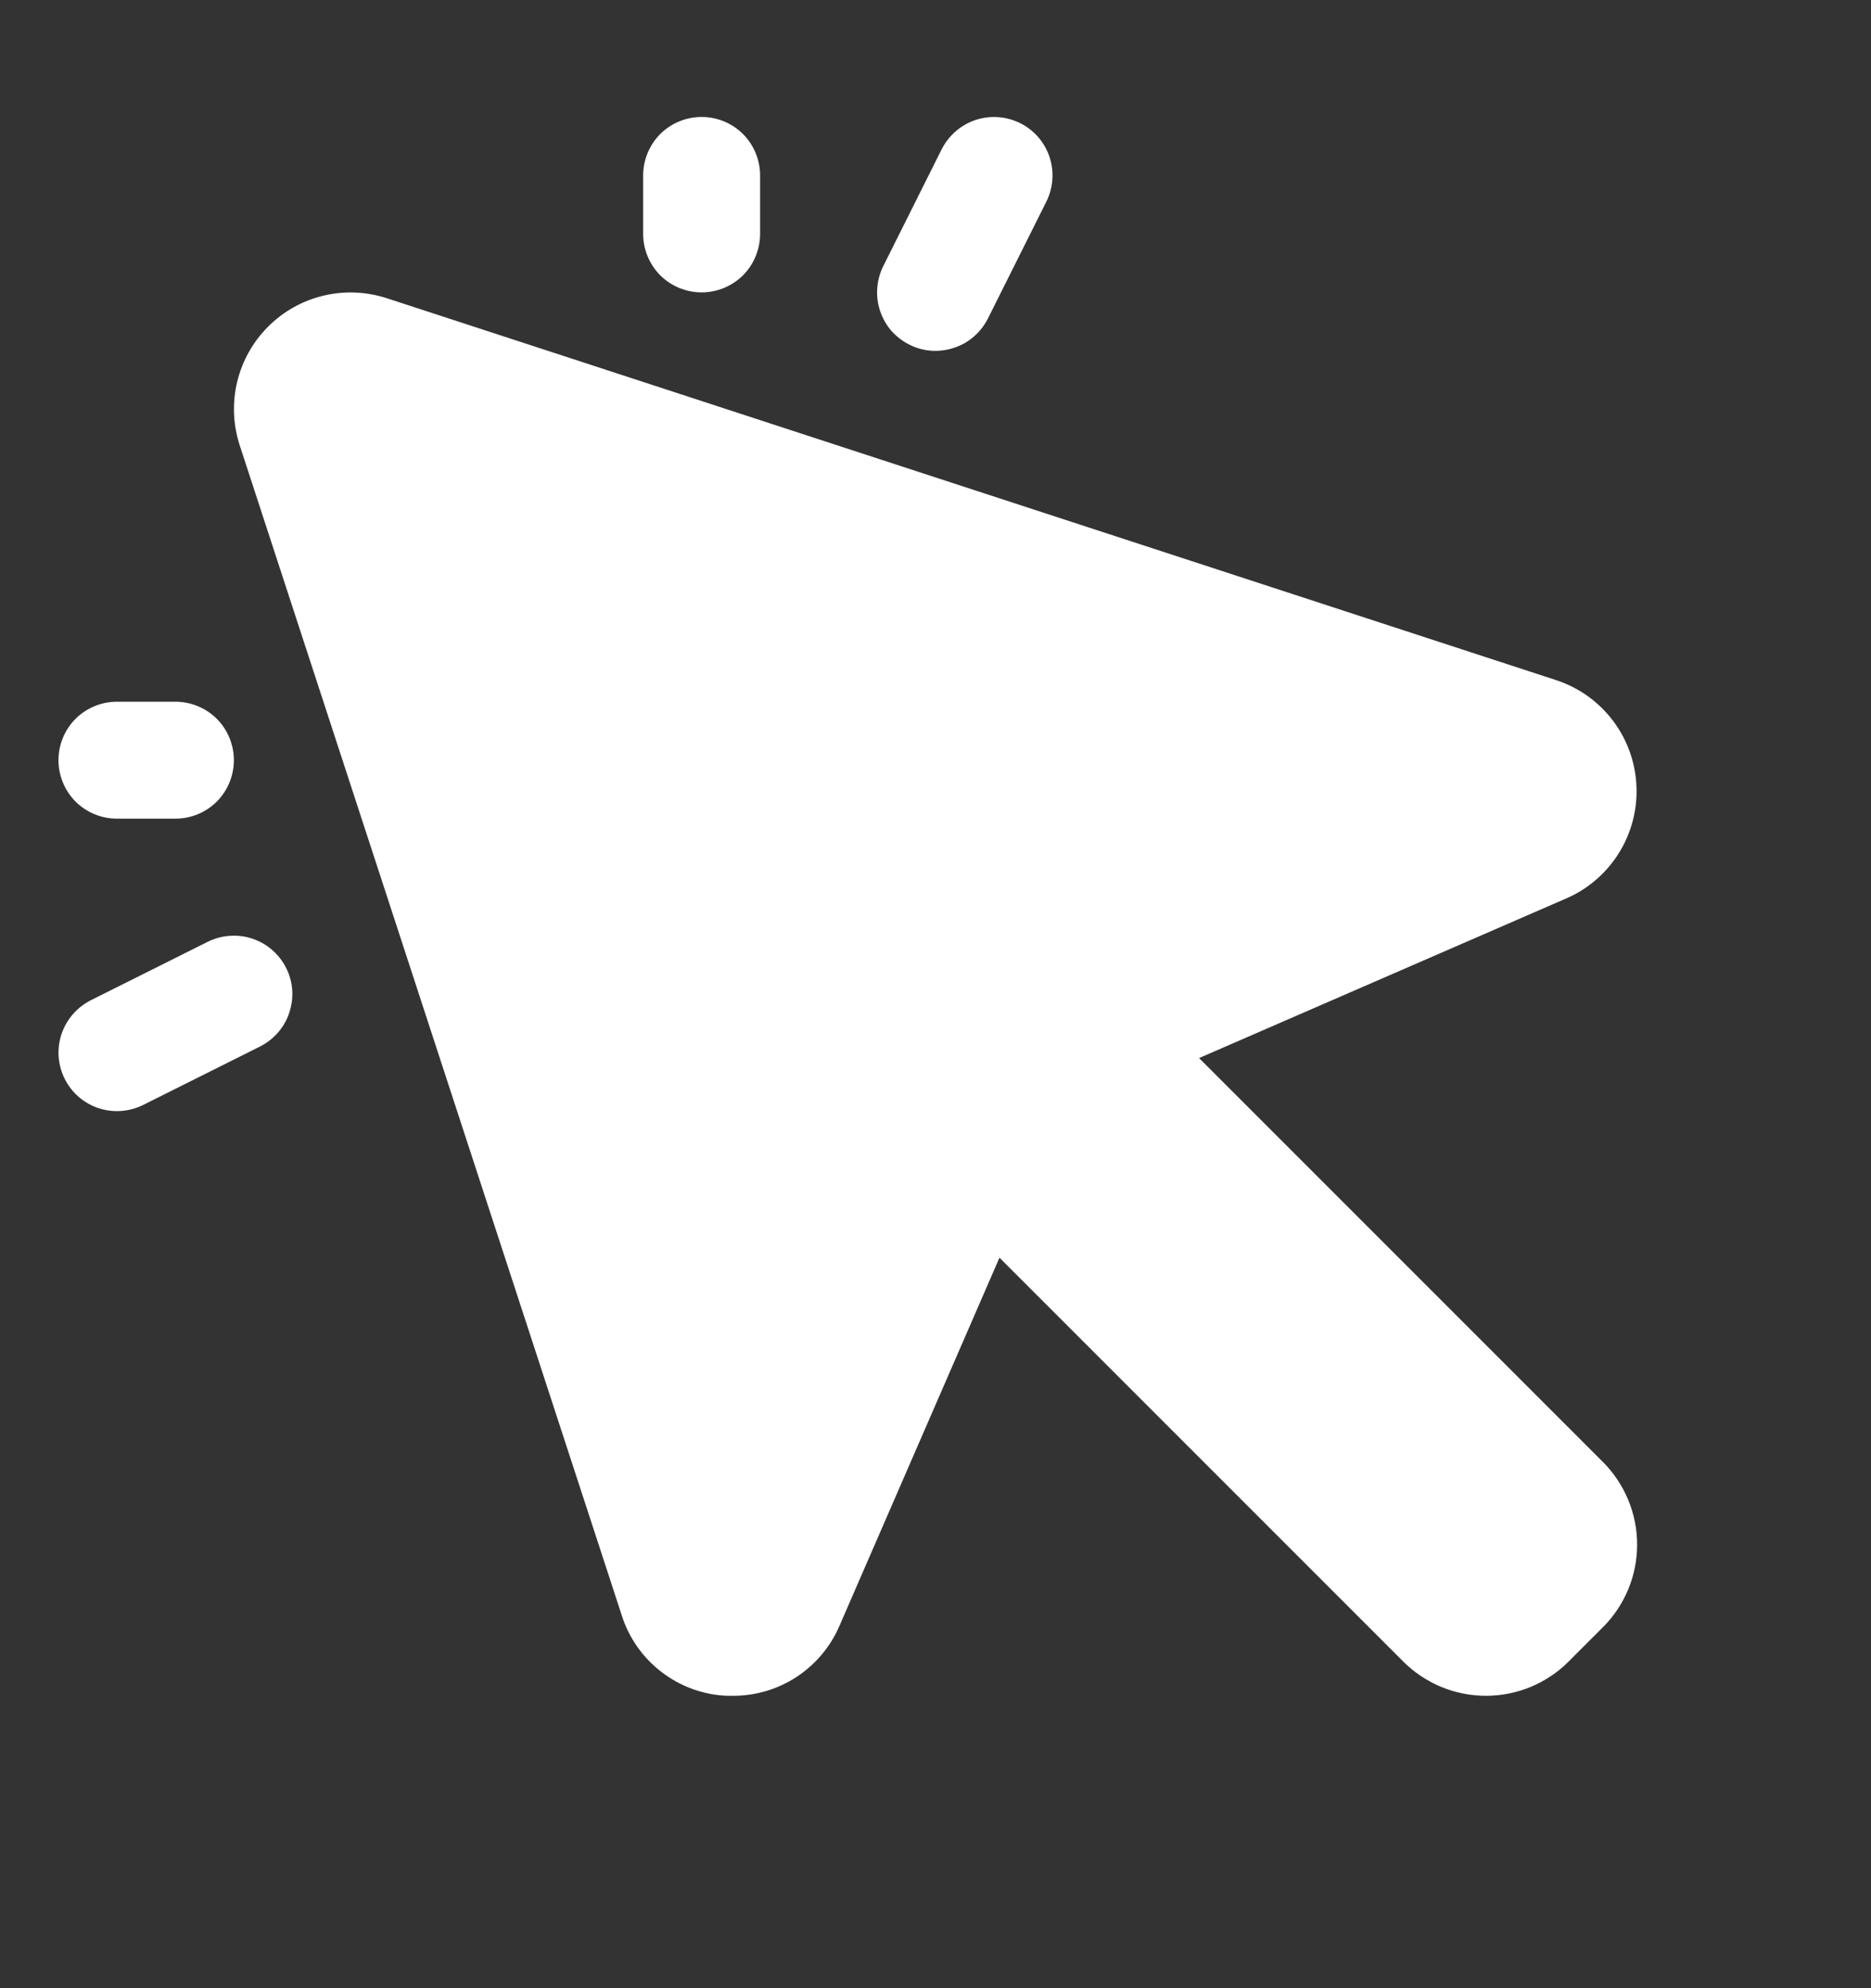 <svg width="16" height="17" viewBox="0 0 16 17" fill="none" xmlns="http://www.w3.org/2000/svg">
<rect x="0" y="0" width="16" height="17" fill="#333333" stroke="none"/>
<path d="M7.553 2.276L8.053 1.276C8.113 1.158 8.217 1.068 8.342 1.026C8.468 0.984 8.605 0.994 8.724 1.053C8.843 1.112 8.933 1.216 8.975 1.342C9.017 1.468 9.007 1.605 8.948 1.724L8.448 2.724C8.418 2.783 8.377 2.835 8.328 2.878C8.278 2.921 8.221 2.954 8.158 2.974C8.096 2.995 8.03 3.003 7.965 2.999C7.899 2.994 7.835 2.977 7.777 2.947C7.718 2.918 7.666 2.877 7.622 2.828C7.579 2.778 7.547 2.72 7.526 2.658C7.505 2.596 7.497 2.53 7.502 2.464C7.506 2.399 7.524 2.335 7.553 2.276ZM1 7H1.5C1.633 7 1.76 6.947 1.854 6.854C1.947 6.76 2 6.633 2 6.5C2 6.367 1.947 6.24 1.854 6.146C1.76 6.053 1.633 6 1.5 6H1C0.867 6 0.74 6.053 0.646 6.146C0.553 6.24 0.5 6.367 0.5 6.5C0.5 6.633 0.553 6.76 0.646 6.854C0.74 6.947 0.867 7 1 7ZM6 2.5C6.133 2.5 6.26 2.447 6.354 2.354C6.447 2.26 6.5 2.133 6.5 2V1.5C6.5 1.367 6.447 1.24 6.354 1.146C6.26 1.053 6.133 1 6 1C5.867 1 5.74 1.053 5.646 1.146C5.553 1.24 5.5 1.367 5.5 1.5V2C5.5 2.133 5.553 2.26 5.646 2.354C5.74 2.447 5.867 2.5 6 2.5ZM1.776 8.053L0.776 8.553C0.658 8.613 0.568 8.717 0.526 8.842C0.484 8.968 0.494 9.105 0.553 9.224C0.612 9.343 0.716 9.433 0.842 9.475C0.968 9.517 1.105 9.507 1.224 9.448L2.224 8.948C2.283 8.918 2.335 8.877 2.378 8.828C2.421 8.778 2.454 8.721 2.474 8.658C2.495 8.596 2.503 8.53 2.499 8.465C2.494 8.399 2.477 8.335 2.447 8.277C2.418 8.218 2.377 8.166 2.328 8.123C2.278 8.079 2.22 8.047 2.158 8.026C2.096 8.005 2.03 7.997 1.964 8.002C1.899 8.006 1.835 8.024 1.776 8.053ZM10.254 9.047L13.401 7.679C13.585 7.598 13.74 7.462 13.846 7.291C13.952 7.119 14.004 6.919 13.994 6.718C13.985 6.517 13.915 6.323 13.793 6.162C13.671 6.001 13.504 5.881 13.312 5.817L3.308 2.55C3.132 2.493 2.945 2.485 2.766 2.528C2.587 2.571 2.423 2.662 2.293 2.793C2.162 2.923 2.071 3.087 2.028 3.266C1.985 3.445 1.993 3.632 2.05 3.808L5.317 13.812C5.378 14.006 5.498 14.175 5.659 14.298C5.82 14.421 6.015 14.492 6.218 14.5H6.266C6.461 14.501 6.651 14.444 6.813 14.338C6.975 14.231 7.103 14.079 7.179 13.901L8.547 10.754L12 14.207C12.093 14.3 12.203 14.373 12.325 14.424C12.446 14.474 12.576 14.5 12.707 14.5C12.839 14.5 12.969 14.474 13.09 14.424C13.211 14.373 13.322 14.3 13.414 14.207L13.707 13.914C13.8 13.822 13.873 13.711 13.924 13.59C13.974 13.469 14 13.339 14 13.207C14 13.076 13.974 12.946 13.924 12.825C13.873 12.703 13.8 12.593 13.707 12.5L10.254 9.047Z" fill="white"/>
</svg>
